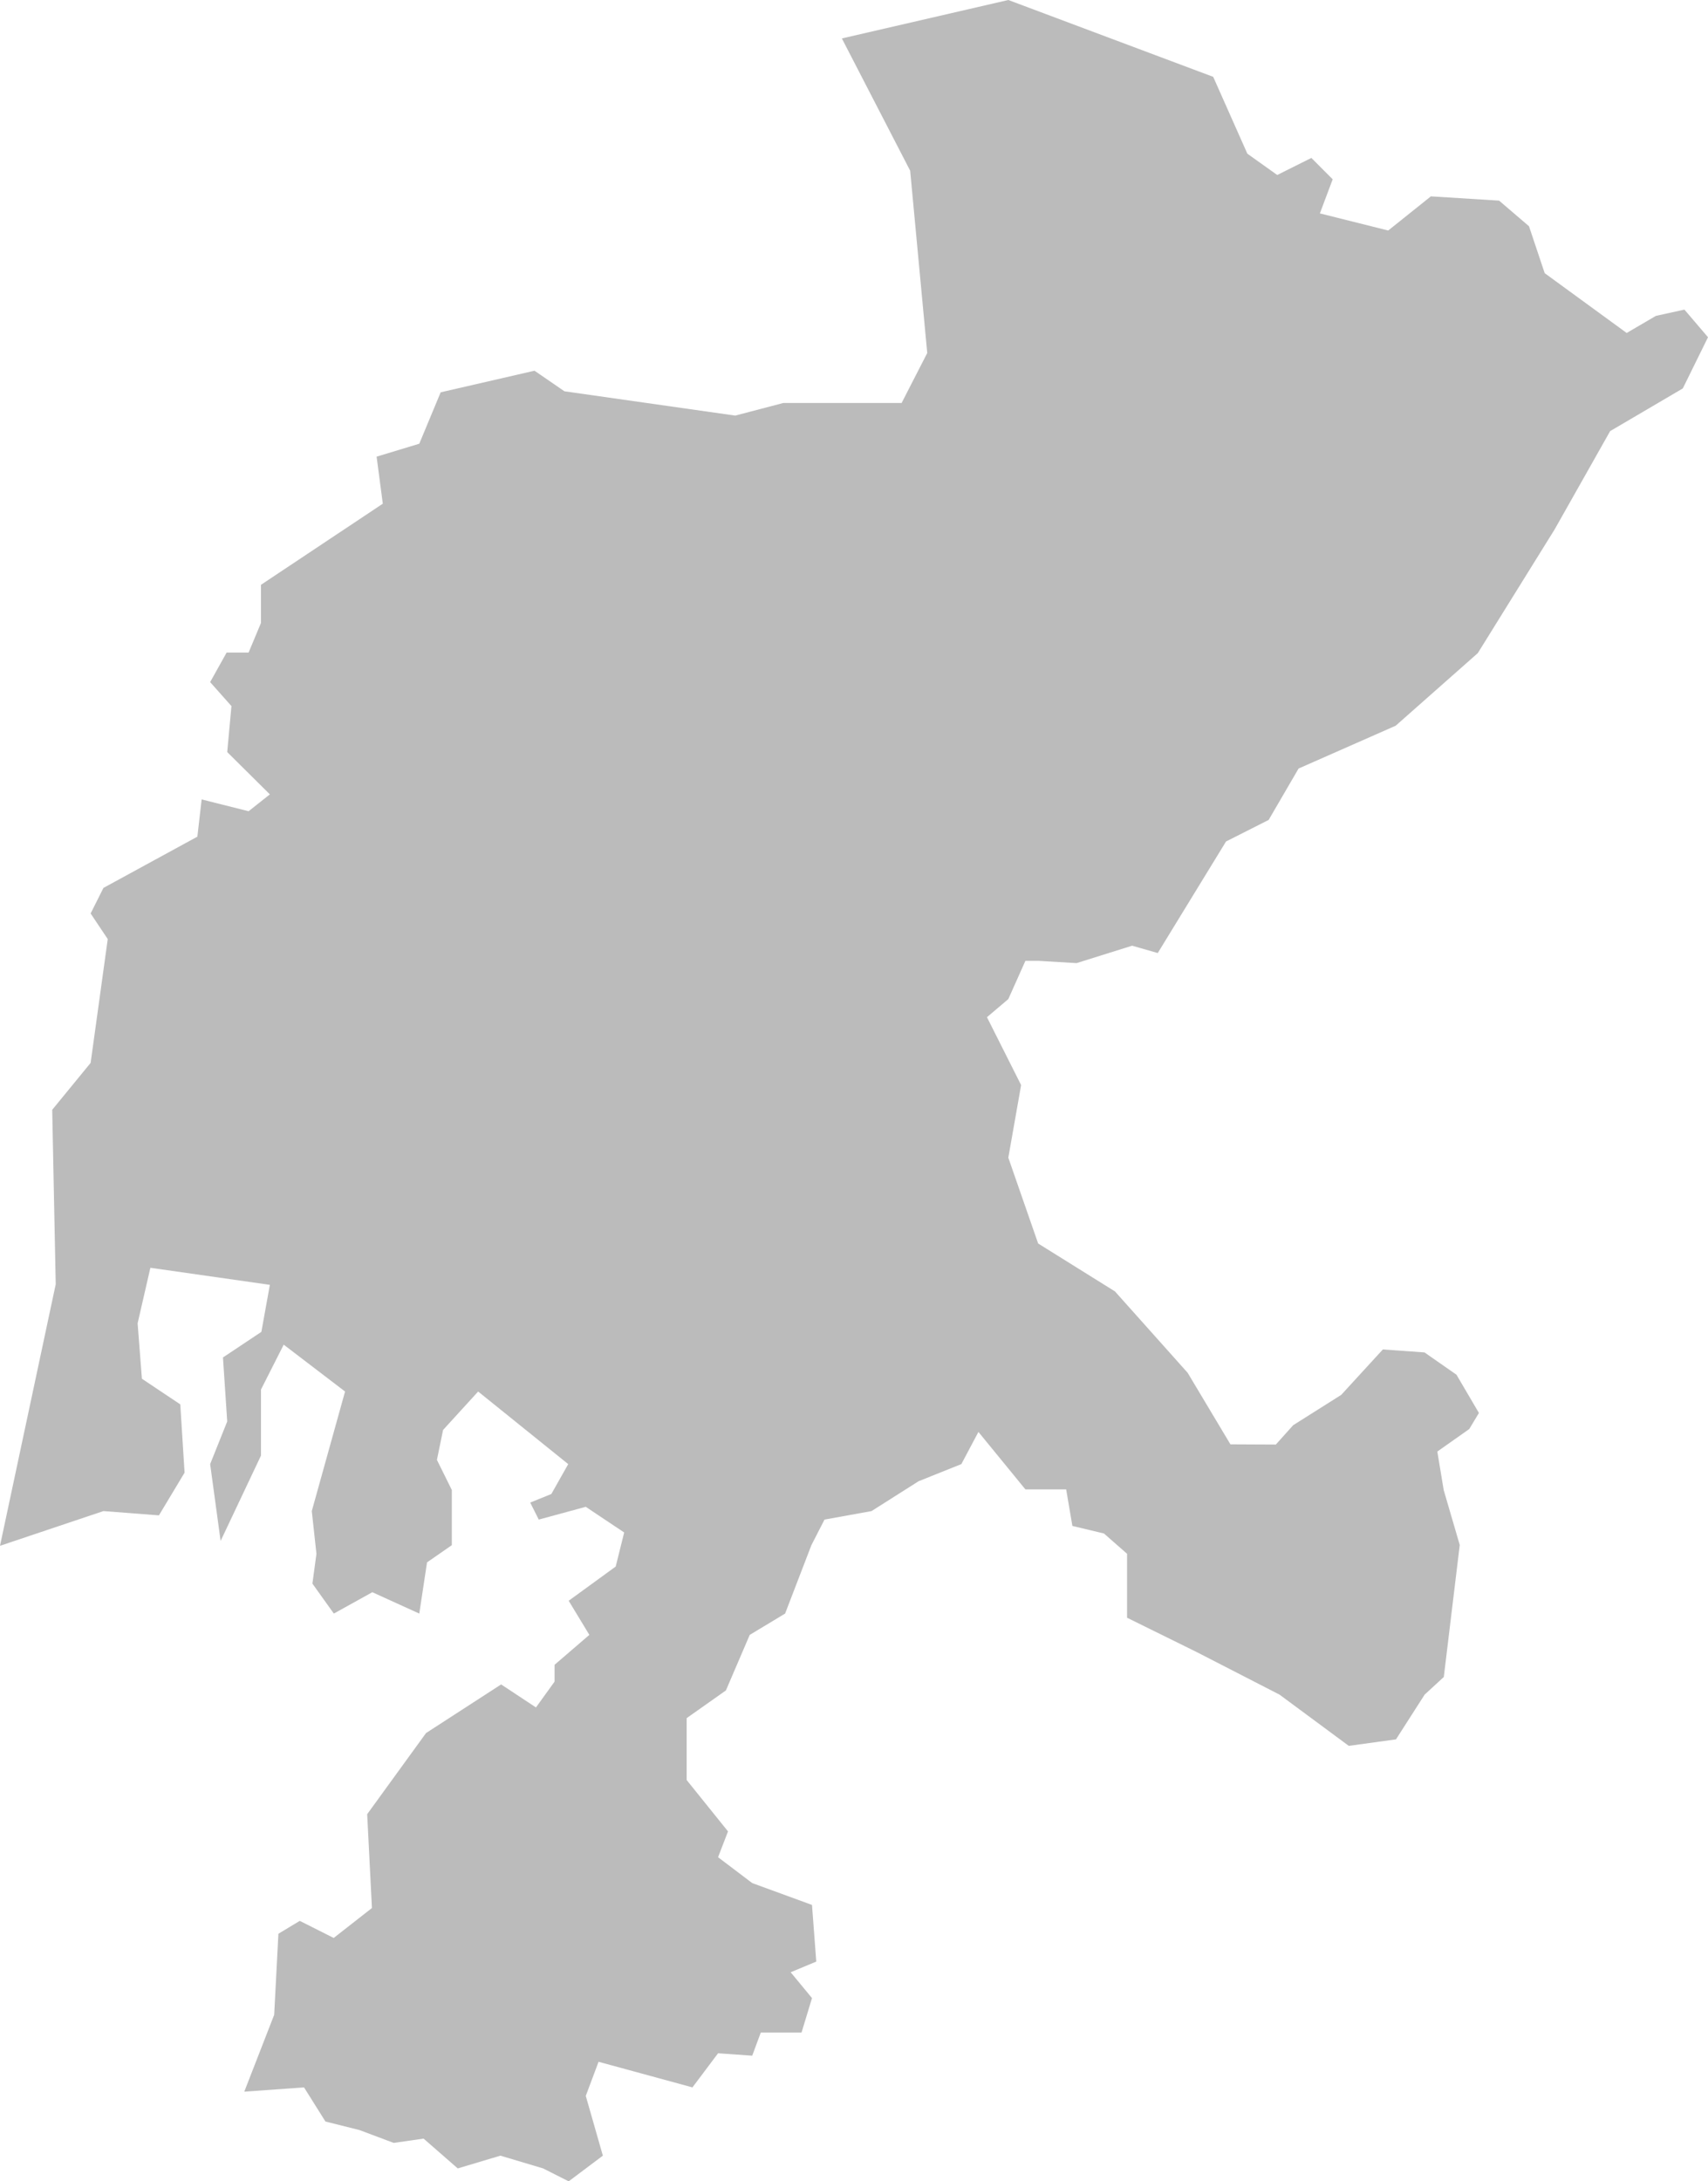 <?xml version="1.0" encoding="utf-8"?>
<!-- Generator: Adobe Illustrator 18.0.0, SVG Export Plug-In . SVG Version: 6.00 Build 0)  -->
<!DOCTYPE svg PUBLIC "-//W3C//DTD SVG 1.1//EN" "http://www.w3.org/Graphics/SVG/1.1/DTD/svg11.dtd">
<svg version="1.1" id="Capa_1" xmlns="http://www.w3.org/2000/svg" xmlns:xlink="http://www.w3.org/1999/xlink" x="0px" y="0px"
	 viewBox="0 0 116.355 148.585" enable-background="new 0 0 116.355 148.585" xml:space="preserve">
<polygon fill="#BBB" points="95.1,118.479 97.052,115.431 98.357,114.23 99.443,105.237 98.352,101.506 97.915,98.875 
	100.091,97.341 100.749,96.246 99.22,93.641 97.043,92.122 94.205,91.92 91.368,95.015 88.097,97.079 86.914,98.398 83.821,98.383 
	80.906,93.509 75.957,87.968 70.722,84.703 68.69,78.857 69.562,73.911 67.235,69.288 68.69,68.055 69.853,65.451 70.766,65.451 
	73.34,65.604 77.125,64.418 78.87,64.918 83.521,57.32 86.425,55.851 88.464,52.35 95.079,49.433 100.673,44.488 105.91,36.057 
	109.689,29.366 114.639,26.458 116.355,22.971 114.749,21.09 112.807,21.516 110.815,22.681 105.23,18.607 104.161,15.411 
	102.124,13.666 97.476,13.375 94.569,15.701 89.915,14.536 90.787,12.214 89.335,10.758 87.009,11.92 84.974,10.469 82.648,5.234 
	68.69,0 57.351,2.618 62.004,11.628 63.167,24.047 61.42,27.451 53.359,27.451 50.085,28.309 38.451,26.653 36.412,25.252 
	30.02,26.723 28.563,30.225 25.656,31.106 26.078,34.31 17.779,39.835 17.779,42.433 16.935,44.451 15.438,44.451 14.316,46.463 
	15.767,48.096 15.479,51.228 18.384,54.11 16.935,55.258 13.737,54.454 13.445,56.991 7.046,60.482 6.174,62.223 7.34,63.967 
	6.174,72.4 3.557,75.596 3.796,87.478 0,105.295 7.046,102.929 10.827,103.221 12.574,100.313 12.281,95.66 9.667,93.915 
	9.375,90.141 10.244,86.357 18.384,87.519 17.806,90.721 15.189,92.465 15.479,96.825 14.316,99.731 15.029,104.965 17.779,99.149 
	17.779,94.652 19.327,91.594 23.507,94.786 21.24,102.929 21.557,105.838 21.283,107.87 22.742,109.911 25.364,108.456 
	28.563,109.911 29.091,106.423 30.779,105.253 30.779,101.491 29.764,99.442 30.184,97.404 32.573,94.786 38.709,99.731 
	37.559,101.767 36.12,102.35 36.702,103.509 39.903,102.639 42.521,104.387 41.943,106.708 38.741,109.038 40.149,111.362 
	37.779,113.401 37.779,114.546 36.512,116.305 34.139,114.737 29.023,118.05 25.014,123.576 25.337,129.968 22.733,132.007 
	20.421,130.843 18.966,131.72 18.678,137.242 16.641,142.477 20.712,142.186 22.17,144.51 24.493,145.093 26.818,145.967 
	28.857,145.675 31.183,147.705 34.089,146.836 36.998,147.705 38.741,148.585 41.069,146.836 39.905,142.765 40.776,140.442 
	47.172,142.186 48.917,139.862 51.244,140.026 51.827,138.451 54.603,138.451 55.316,136.103 53.863,134.343 55.607,133.616 
	55.316,129.757 51.244,128.269 48.917,126.506 49.595,124.75 46.779,121.251 46.779,117.032 49.452,115.146 51.075,111.362 
	53.484,109.911 55.274,105.253 56.168,103.509 59.373,102.929 62.578,100.896 65.49,99.731 66.654,97.538 69.853,101.451 
	72.631,101.451 73.055,103.941 75.205,104.456 76.779,105.838 76.779,110.194 81.517,112.53 87.168,115.434 91.884,118.922 "/>
</svg>
